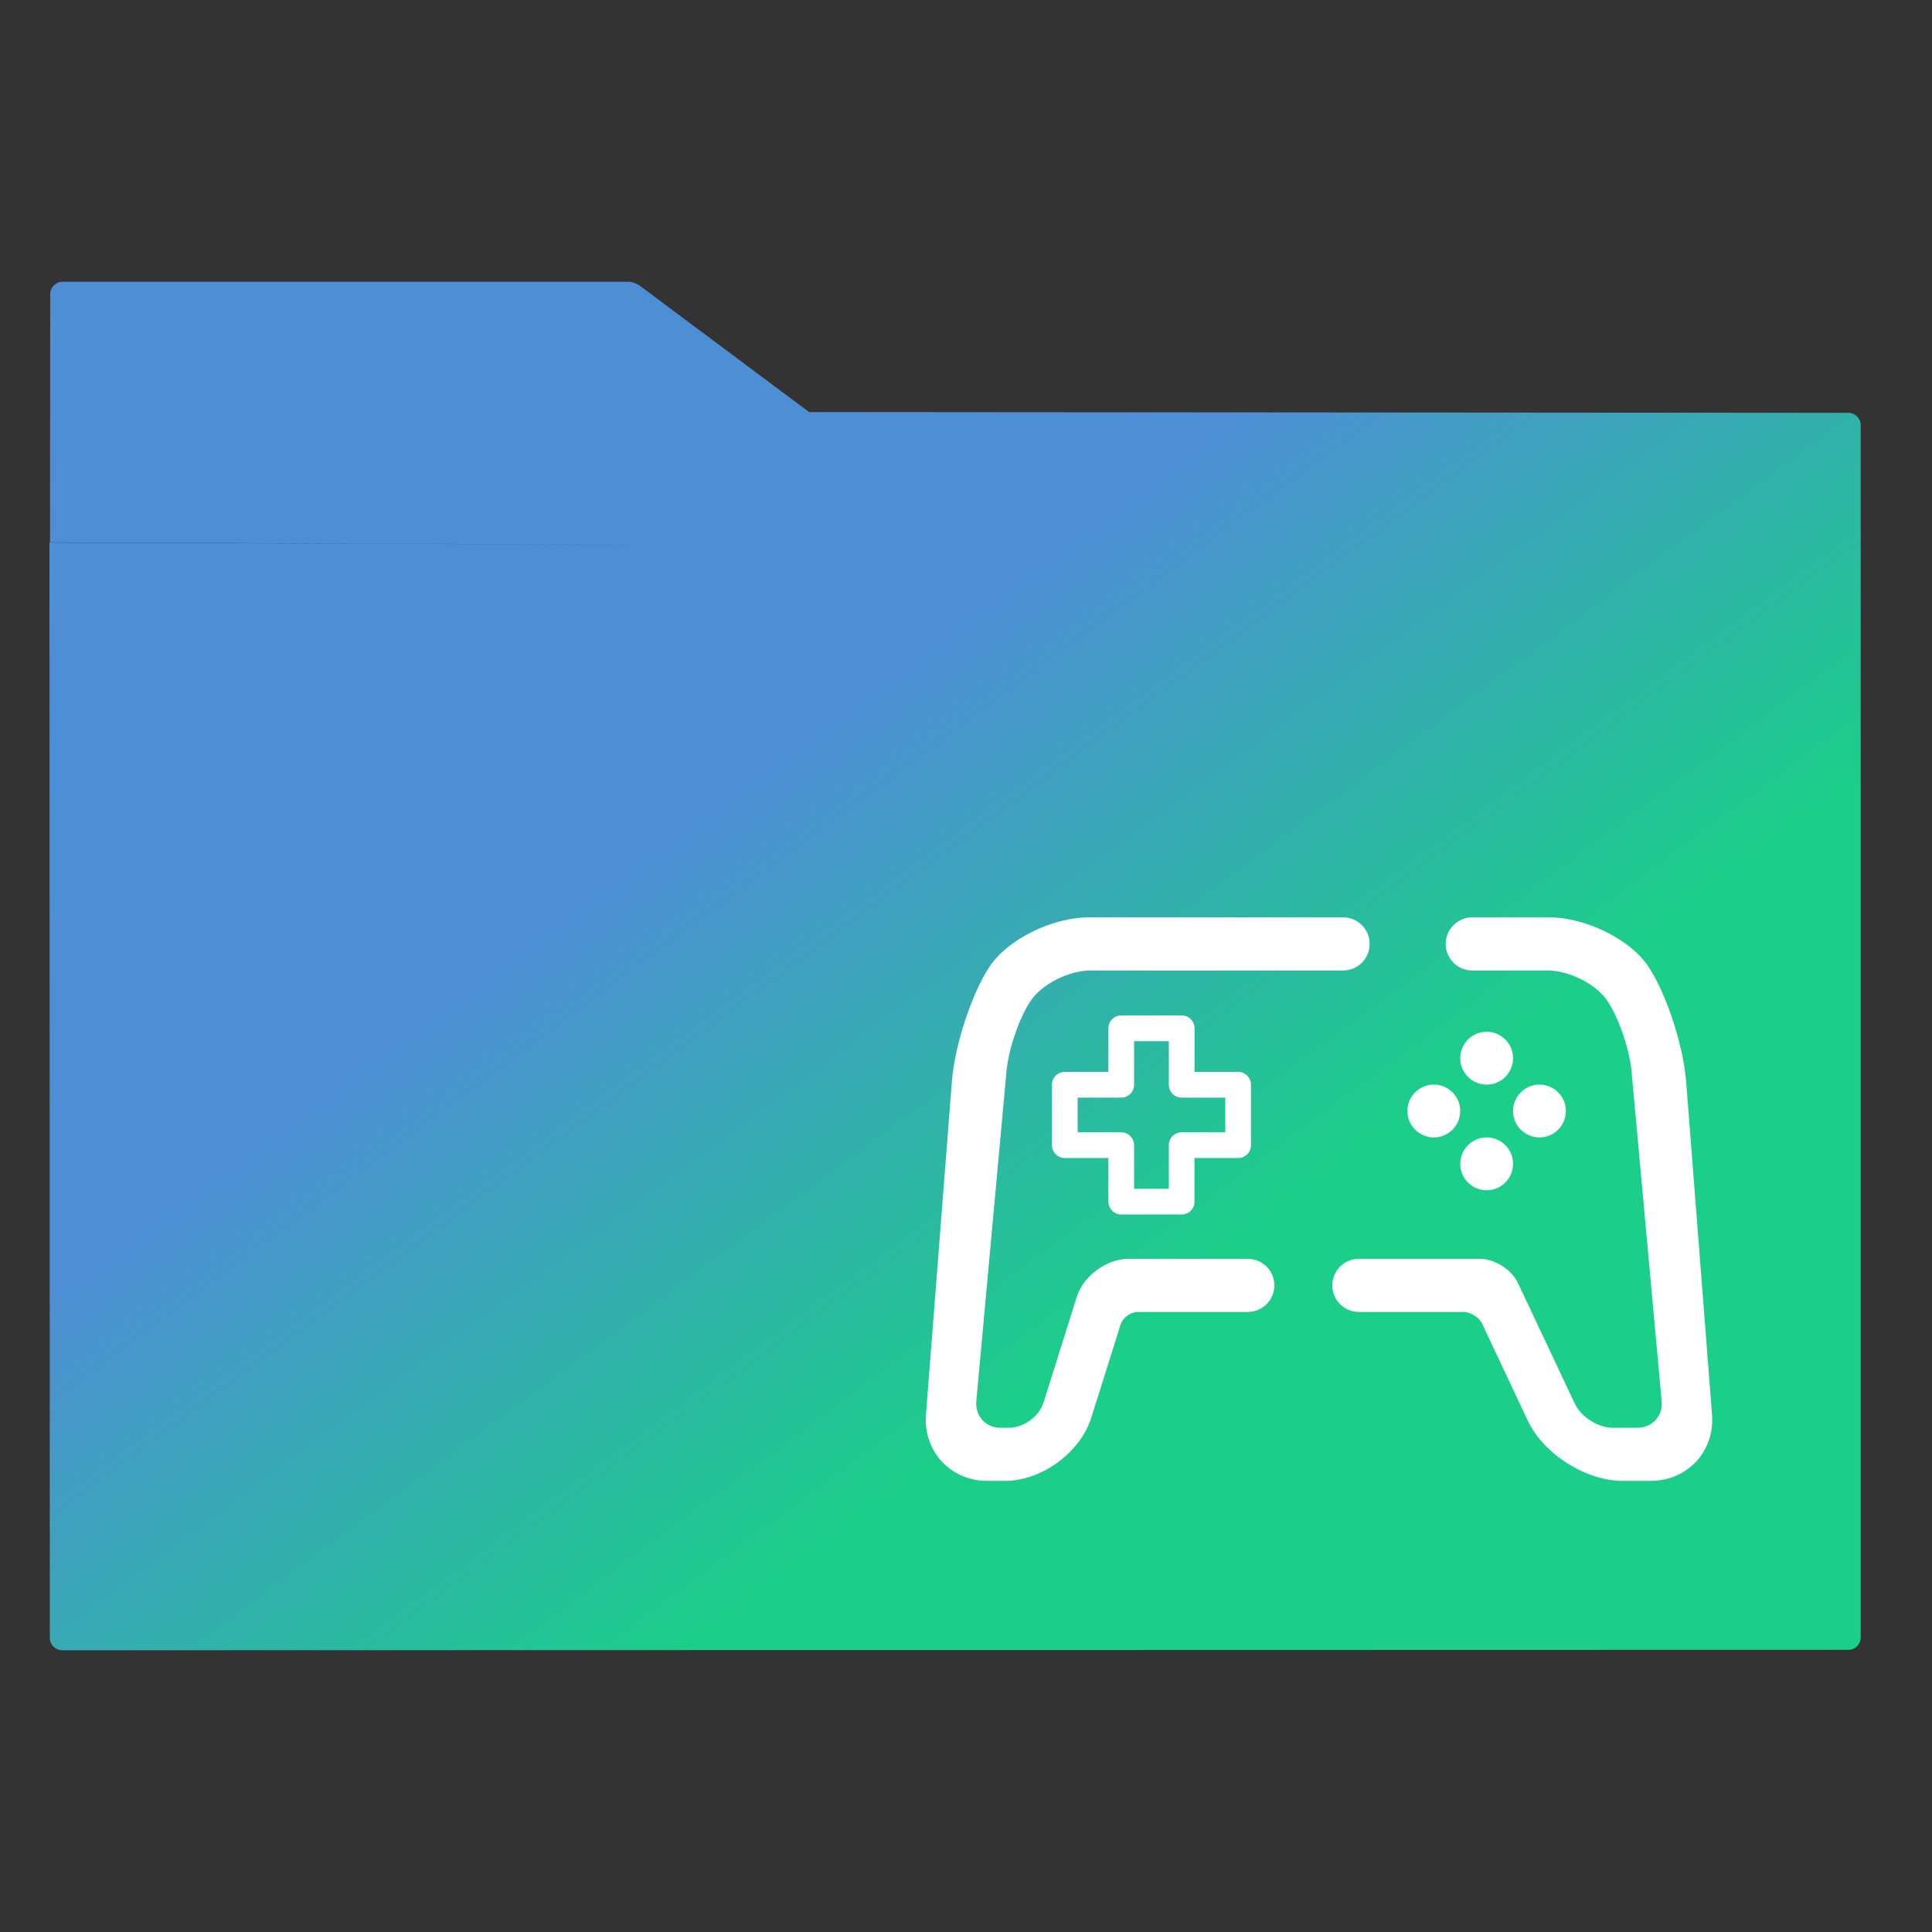 <?xml version="1.0" encoding="UTF-8" standalone="no"?>
<!-- Generator: Gravit.io -->

<svg
   style="isolation:isolate"
   viewBox="0 0 48 48"
   width="48pt"
   height="48pt"
   version="1.1"
   id="svg11"
   sodipodi:docname="folder-games.svg"
   inkscape:version="1.1 (c4e8f9ed74, 2021-05-24)"
   xmlns:inkscape="http://www.inkscape.org/namespaces/inkscape"
   xmlns:sodipodi="http://sodipodi.sourceforge.net/DTD/sodipodi-0.dtd"
   xmlns="http://www.w3.org/2000/svg"
   xmlns:svg="http://www.w3.org/2000/svg">
  <rect x="0" y="0" width="48" height="48" fill="#333333" stroke="none"/>
  <defs
     id="defs15" />
  <sodipodi:namedview
     id="namedview13"
     pagecolor="#ffffff"
     bordercolor="#666666"
     borderopacity="1.0"
     inkscape:pageshadow="2"
     inkscape:pageopacity="0.0"
     inkscape:pagecheckerboard="0"
     inkscape:document-units="pt"
     showgrid="false"
     inkscape:zoom="10.3125"
     inkscape:cx="32"
     inkscape:cy="31.951515"
     inkscape:window-width="1600"
     inkscape:window-height="848"
     inkscape:window-x="0"
     inkscape:window-y="28"
     inkscape:window-maximized="1"
     inkscape:current-layer="svg11" />
  <linearGradient
     id="_lgradient_4"
     x1="0.582"
     y1="0.778"
     x2="0.276"
     y2="0.466"
     gradientTransform="matrix(45,0,0,34,1.229,12.208)"
     gradientUnits="userSpaceOnUse">
    <stop
       offset="0%"
       stop-opacity="1"
       style="stop-color:rgb(27,206,137)"
       id="stop2" />
    <stop
       offset="100%"
       stop-opacity="1"
       style="stop-color:rgb(78,142,213)"
       id="stop4" />
  </linearGradient>
  <g
     id="g834"
     transform="translate(0,-5.208)">
    <path
       d="m 20.104,15.447 0.003,-0.002 25.816,0.02 c 0.169,10e-4 0.306,0.138 0.306,0.307 v 30.12 c 0,0.169 -0.137,0.306 -0.306,0.306 l -44.378,0.01 c -0.169,0 -0.307,-0.137 -0.307,-0.306 L 1.229,18.688 15.61,18.743 c 0.006,0 0.013,0 0.02,-10e-4 L 1.243,18.683 1.247,12.515 c 0,-0.169 0.138,-0.307 0.307,-0.307 H 15.61 c 0.085,0 0.209,0.041 0.277,0.092 z"
       fill-rule="evenodd"
       fill="url(#_lgradient_4)"
       id="path7"
       style="fill:url(#_lgradient_4)" />
    <path
       d="m 31.001,36.484 v 0 c 0.364,0 0.66,0.295 0.66,0.659 v 0 c 0,0.364 -0.296,0.66 -0.66,0.66 v 0 h -2.732 c -0.182,0 -0.374,0.141 -0.429,0.315 l -0.726,2.309 C 26.842,41.295 25.881,42 24.971,42 h -0.445 c -0.91,0 -1.592,-0.737 -1.521,-1.644 l 0.644,-8.275 c 0.07,-0.907 0.492,-2.19 0.94,-2.863 v 0 C 25.038,28.546 26.141,28 27.051,28 h 6.319 v 0 c 0.364,0 0.659,0.296 0.659,0.66 v 0 c 0,0.364 -0.295,0.659 -0.659,0.659 v 0 h -6.273 c -0.546,0 -1.216,0.341 -1.495,0.76 v 0 c -0.28,0.42 -0.547,1.202 -0.596,1.745 l -0.75,8.2 c -0.033,0.363 0.236,0.657 0.6,0.657 h 0.214 c 0.364,0 0.748,-0.282 0.857,-0.629 l 0.825,-2.624 c 0.164,-0.521 0.74,-0.944 1.286,-0.944 h 2.963 v 0 0 0 0 z m 5.576,-7.165 v 0 c -0.364,0 -0.659,-0.295 -0.659,-0.659 v 0 c 0,-0.364 0.295,-0.66 0.659,-0.66 v 0 h 1.912 c 0.91,0 2.013,0.546 2.462,1.218 v 0 c 0.448,0.673 0.87,1.956 0.941,2.863 l 0.643,8.275 C 42.606,41.263 41.924,42 41.014,42 h -0.702 c -0.91,0 -1.964,-0.668 -2.352,-1.491 l -1.135,-2.408 c -0.078,-0.164 -0.288,-0.298 -0.47,-0.298 h -2.596 v 0 c -0.364,0 -0.659,-0.296 -0.659,-0.66 v 0 c 0,-0.364 0.295,-0.659 0.659,-0.659 v 0 h 3.011 c 0.364,0 0.786,0.267 0.941,0.597 l 1.416,3.003 c 0.155,0.33 0.577,0.597 0.941,0.597 h 0.616 c 0.364,0 0.633,-0.294 0.6,-0.657 l -0.749,-8.2 c -0.05,-0.543 -0.317,-1.325 -0.597,-1.745 v 0 c -0.279,-0.419 -0.949,-0.76 -1.495,-0.76 h -1.866 v 0 0 0 0 z m -9.803,3.159 v 0.862 h 1.083 c 0.176,0 0.319,0.143 0.319,0.32 v 1.083 h 0.863 v -1.084 c 0,-0.176 0.143,-0.319 0.319,-0.319 h 1.084 v -0.862 h -1.084 c -0.176,0 -0.319,-0.143 -0.319,-0.319 v -1.084 h -0.863 v 1.083 c 0,0.177 -0.143,0.32 -0.319,0.32 h -1.083 v 0 0 0 0 z m 10.817,0.333 c 0,-0.362 0.294,-0.656 0.657,-0.656 0.362,0 0.656,0.294 0.656,0.656 0,0.362 -0.294,0.656 -0.656,0.656 -0.363,0 -0.657,-0.294 -0.657,-0.656 v 0 0 z m -2.625,0 c 0,-0.362 0.294,-0.656 0.657,-0.656 0.362,0 0.656,0.294 0.656,0.656 0,0.362 -0.294,0.656 -0.656,0.656 -0.363,0 -0.657,-0.294 -0.657,-0.656 v 0 z m 1.969,-1.969 c 0.362,0 0.656,0.294 0.656,0.657 0,0.362 -0.294,0.656 -0.656,0.656 -0.362,0 -0.656,-0.294 -0.656,-0.656 0,-0.363 0.294,-0.657 0.656,-0.657 z m -9.078,-0.406 h 1.501 c 0.176,0 0.32,0.143 0.32,0.319 v 1.084 h 1.083 c 0.176,0 0.319,0.143 0.319,0.319 v 1.501 10e-4 0 c 0,0.176 -0.143,0.319 -0.319,0.319 h -1.084 v 1.083 c 0,0.177 -0.143,0.32 -0.319,0.32 h -1.501 c -0.176,0 -0.319,-0.143 -0.319,-0.32 v -1.083 h -1.084 c -0.176,0 -0.319,-0.143 -0.319,-0.319 v -1.501 c 0,-0.177 0.143,-0.32 0.319,-0.32 h 1.084 v -1.084 c 0,-0.176 0.143,-0.319 0.319,-0.319 v 0 0 0 0 z m 9.078,3.031 c 0.362,0 0.656,0.294 0.656,0.657 0,0.362 -0.294,0.656 -0.656,0.656 -0.362,0 -0.656,-0.294 -0.656,-0.656 0,-0.363 0.294,-0.657 0.656,-0.657 z"
       fill-rule="evenodd"
       fill="#ffffff"
       id="path9" />
  </g>
</svg>

